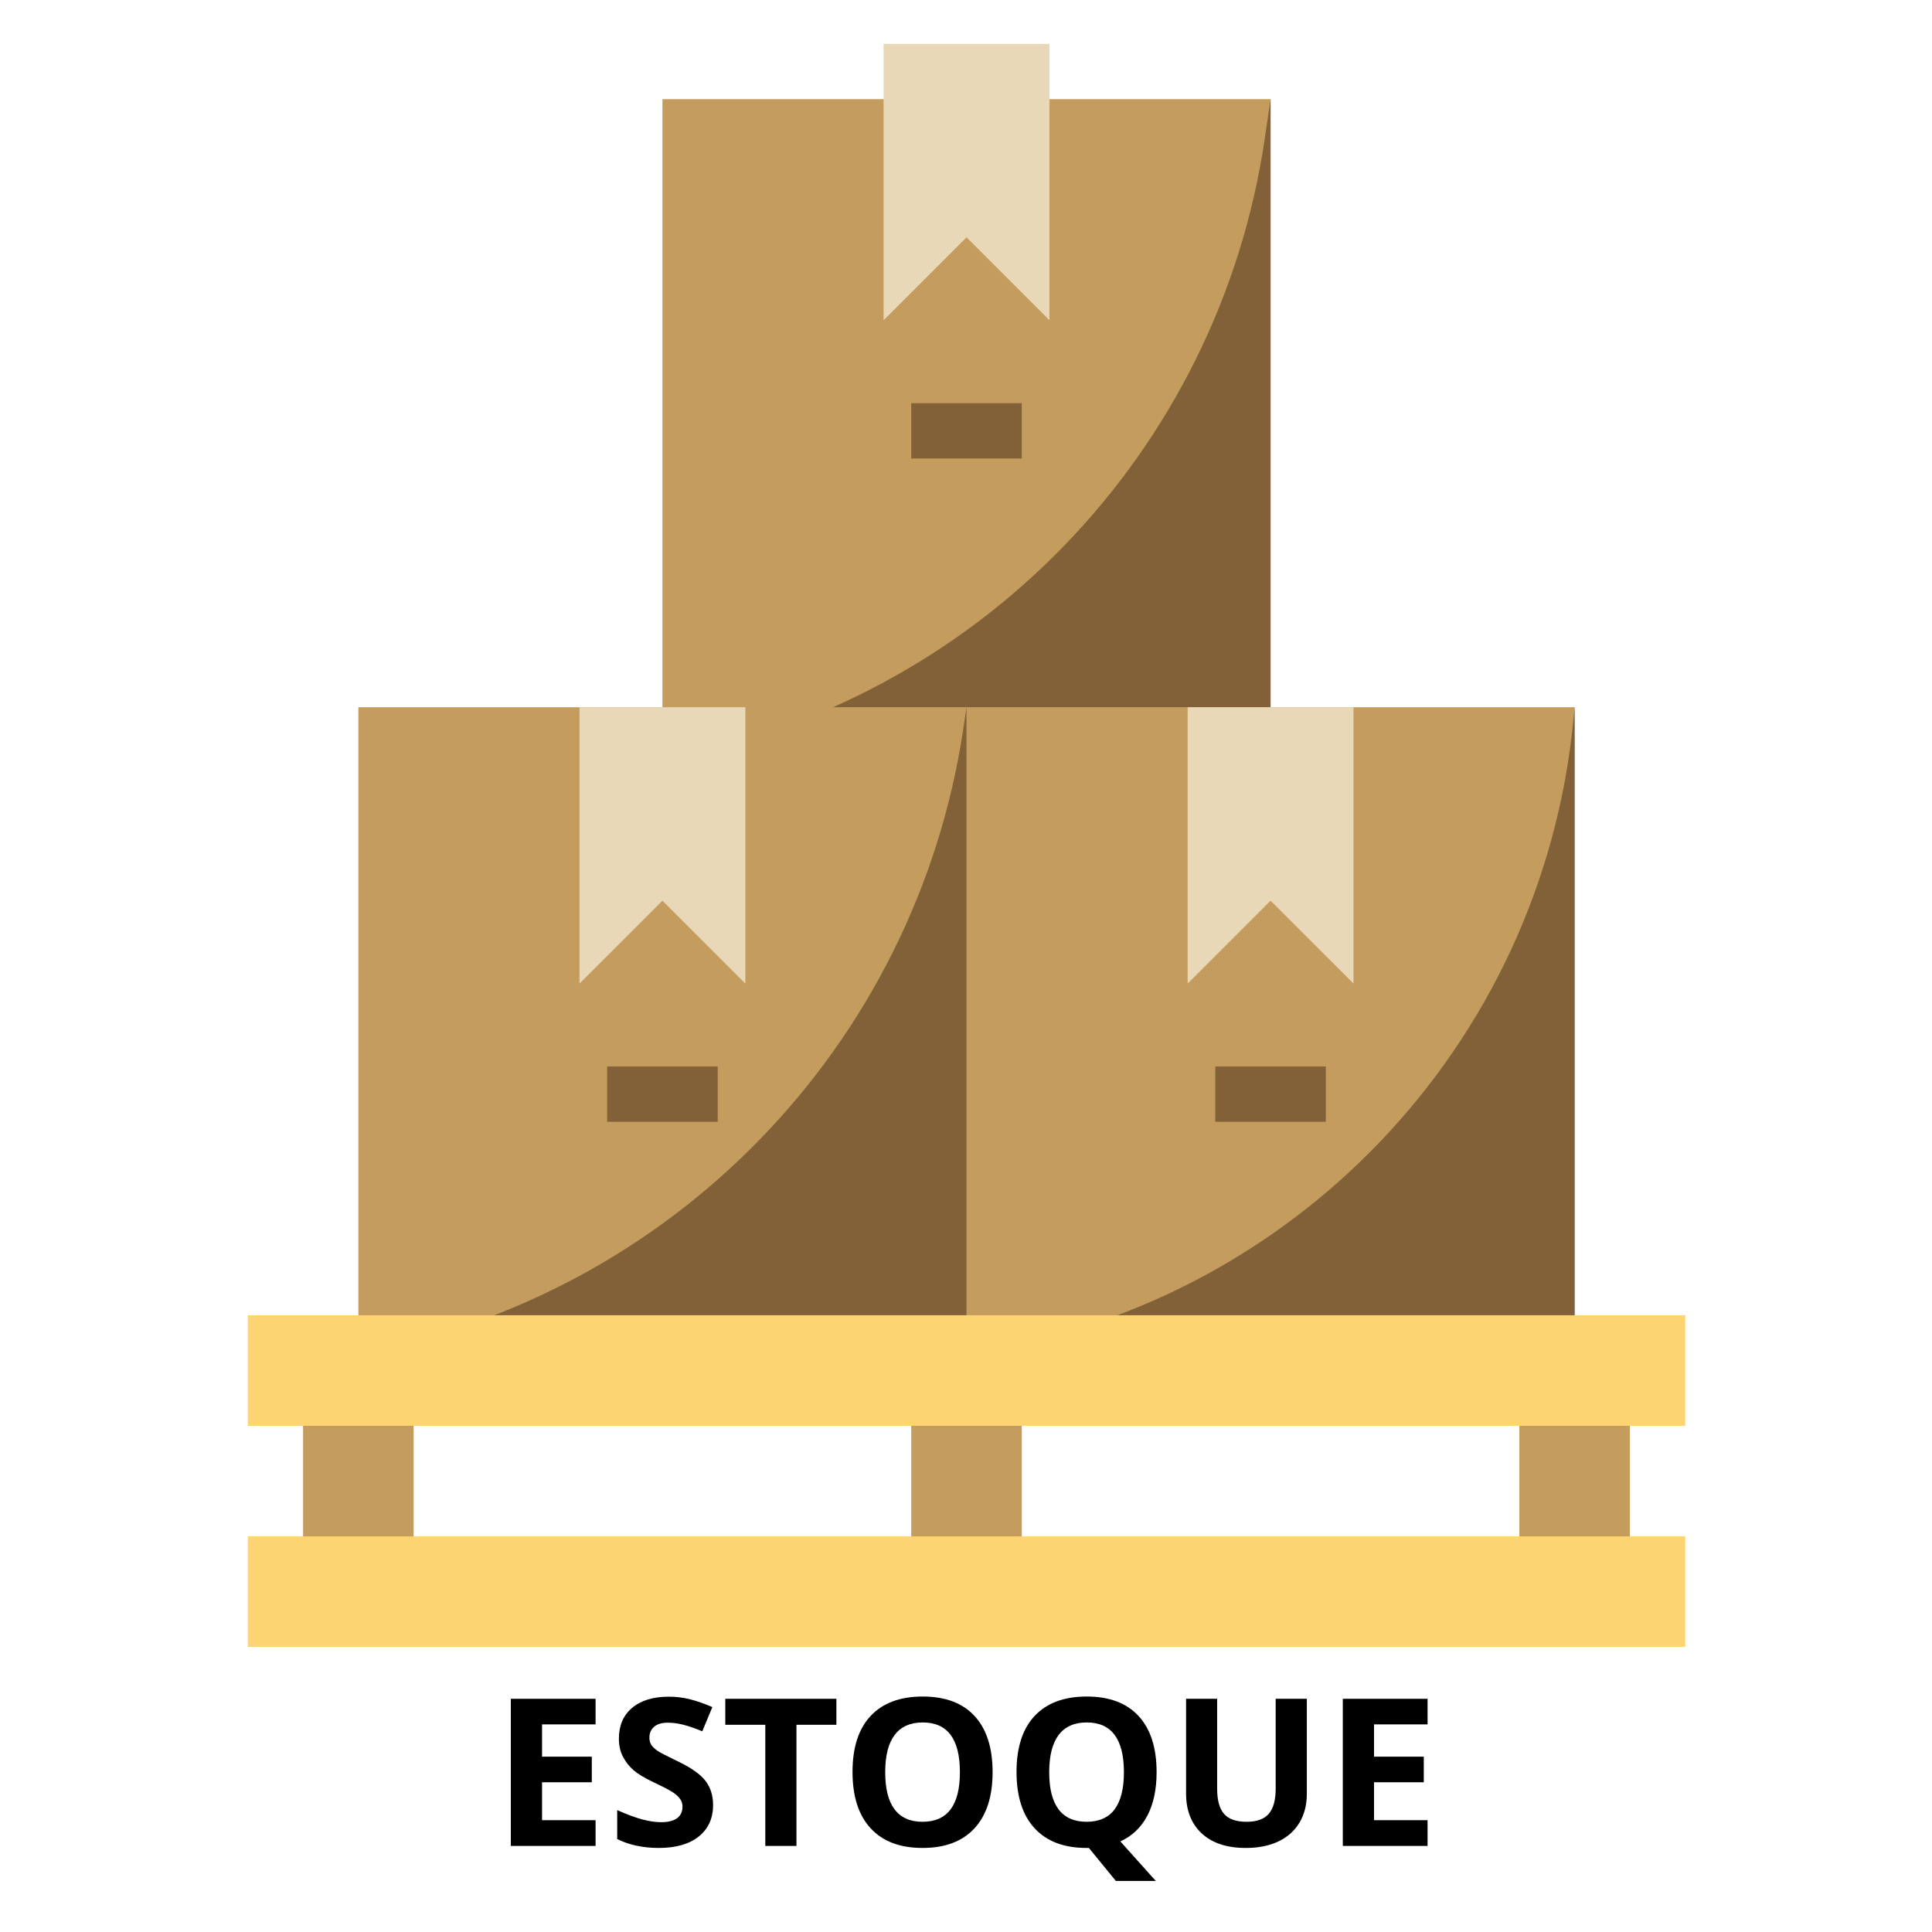 <svg xmlns="http://www.w3.org/2000/svg" xmlns:xlink="http://www.w3.org/1999/xlink" width="500" zoomAndPan="magnify" viewBox="0 0 375 375" height="500" preserveAspectRatio="xMidYMid meet" version="1.0"><defs><g/><clipPath id="b936c66146"><path d="M 171 8.465 L 204 8.465 L 204 63 L 171 63 Z M 171 8.465 " clip-rule="nonzero"/></clipPath><clipPath id="8aa56b7708"><path d="M 48.098 298 L 327.098 298 L 327.098 319.715 L 48.098 319.715 Z M 48.098 298 " clip-rule="nonzero"/></clipPath><clipPath id="2d54e44633"><path d="M 48.098 255 L 327.098 255 L 327.098 277 L 48.098 277 Z M 48.098 255 " clip-rule="nonzero"/></clipPath></defs><path fill="#c39c5e" d="M 246.617 147.41 L 128.578 147.41 L 128.578 19.246 L 246.617 19.246 L 246.617 147.41 " fill-opacity="1" fill-rule="nonzero"/><path fill="#836138" d="M 246.617 147.41 L 128.578 147.41 C 189.465 136.535 236.559 87.961 245.508 26.77 L 246.617 19.246 L 246.617 147.41 " fill-opacity="1" fill-rule="nonzero"/><g clip-path="url(#b936c66146)"><path fill="#e8d8b8" d="M 203.695 62.164 L 187.598 46.07 L 171.5 62.164 L 171.5 8.52 L 203.695 8.52 L 203.695 62.164 " fill-opacity="1" fill-rule="nonzero"/></g><path fill="#836138" d="M 198.328 88.988 L 176.867 88.988 L 176.867 78.258 L 198.328 78.258 L 198.328 88.988 " fill-opacity="1" fill-rule="nonzero"/><path fill="#c39c5e" d="M 80.289 302.816 L 58.828 302.816 L 58.828 272.746 L 80.289 272.746 L 80.289 302.816 " fill-opacity="1" fill-rule="nonzero"/><path fill="#c39c5e" d="M 198.328 302.816 L 176.867 302.816 L 176.867 272.746 L 198.328 272.746 L 198.328 302.816 " fill-opacity="1" fill-rule="nonzero"/><path fill="#c39c5e" d="M 316.367 302.816 L 294.906 302.816 L 294.906 272.746 L 316.367 272.746 L 316.367 302.816 " fill-opacity="1" fill-rule="nonzero"/><path fill="#c39c5e" d="M 305.637 262.75 L 69.559 262.75 L 69.559 137.27 L 305.637 137.27 L 305.637 262.75 " fill-opacity="1" fill-rule="nonzero"/><path fill="#836138" d="M 187.598 262.75 L 69.559 262.75 C 130.547 251.578 177.707 202.922 186.949 141.625 L 187.598 137.27 L 187.598 262.75 " fill-opacity="1" fill-rule="nonzero"/><path fill="#836138" d="M 305.637 262.75 L 187.598 262.75 C 250.535 253.906 299.242 203.09 305.383 139.824 L 305.637 137.27 L 305.637 262.75 " fill-opacity="1" fill-rule="nonzero"/><path fill="#e8d8b8" d="M 262.715 190.914 L 246.617 174.82 L 230.52 190.914 L 230.52 137.27 L 262.715 137.27 L 262.715 190.914 " fill-opacity="1" fill-rule="nonzero"/><path fill="#e8d8b8" d="M 144.676 190.914 L 128.578 174.82 L 112.48 190.914 L 112.48 137.27 L 144.676 137.27 L 144.676 190.914 " fill-opacity="1" fill-rule="nonzero"/><path fill="#836138" d="M 257.348 217.738 L 235.887 217.738 L 235.887 207.008 L 257.348 207.008 L 257.348 217.738 " fill-opacity="1" fill-rule="nonzero"/><path fill="#836138" d="M 139.309 217.738 L 117.848 217.738 L 117.848 207.008 L 139.309 207.008 L 139.309 217.738 " fill-opacity="1" fill-rule="nonzero"/><g clip-path="url(#8aa56b7708)"><path fill="#fcd472" d="M 327.098 319.664 L 48.098 319.664 L 48.098 298.207 L 327.098 298.207 L 327.098 319.664 " fill-opacity="1" fill-rule="nonzero"/></g><g clip-path="url(#2d54e44633)"><path fill="#fcd472" d="M 327.098 276.746 L 48.098 276.746 L 48.098 255.289 L 327.098 255.289 L 327.098 276.746 " fill-opacity="1" fill-rule="nonzero"/></g><g fill="#000000" fill-opacity="1"><g transform="translate(95.555, 358.295)"><g><path d="M 20.047 0 L 3.594 0 L 3.594 -28.562 L 20.047 -28.562 L 20.047 -23.594 L 9.656 -23.594 L 9.656 -17.328 L 19.312 -17.328 L 19.312 -12.359 L 9.656 -12.359 L 9.656 -5 L 20.047 -5 Z M 20.047 0 "/></g></g></g><g fill="#000000" fill-opacity="1"><g transform="translate(117.955, 358.295)"><g><path d="M 20.453 -7.938 C 20.453 -5.352 19.523 -3.316 17.672 -1.828 C 15.816 -0.348 13.234 0.391 9.922 0.391 C 6.879 0.391 4.188 -0.18 1.844 -1.328 L 1.844 -6.953 C 3.77 -6.098 5.398 -5.492 6.734 -5.141 C 8.066 -4.785 9.285 -4.609 10.391 -4.609 C 11.723 -4.609 12.742 -4.863 13.453 -5.375 C 14.16 -5.883 14.516 -6.641 14.516 -7.641 C 14.516 -8.203 14.359 -8.695 14.047 -9.125 C 13.734 -9.562 13.273 -9.984 12.672 -10.391 C 12.066 -10.797 10.832 -11.441 8.969 -12.328 C 7.219 -13.148 5.906 -13.938 5.031 -14.688 C 4.164 -15.445 3.473 -16.328 2.953 -17.328 C 2.43 -18.328 2.172 -19.5 2.172 -20.844 C 2.172 -23.363 3.023 -25.348 4.734 -26.797 C 6.453 -28.242 8.82 -28.969 11.844 -28.969 C 13.32 -28.969 14.734 -28.789 16.078 -28.438 C 17.43 -28.082 18.844 -27.586 20.312 -26.953 L 18.359 -22.25 C 16.836 -22.875 15.578 -23.305 14.578 -23.547 C 13.586 -23.797 12.609 -23.922 11.641 -23.922 C 10.492 -23.922 9.613 -23.656 9 -23.125 C 8.395 -22.594 8.094 -21.895 8.094 -21.031 C 8.094 -20.5 8.211 -20.035 8.453 -19.641 C 8.703 -19.242 9.098 -18.859 9.641 -18.484 C 10.18 -18.117 11.461 -17.453 13.484 -16.484 C 16.148 -15.211 17.977 -13.93 18.969 -12.641 C 19.957 -11.359 20.453 -9.789 20.453 -7.938 Z M 20.453 -7.938 "/></g></g></g><g fill="#000000" fill-opacity="1"><g transform="translate(139.984, 358.295)"><g><path d="M 14.609 0 L 8.562 0 L 8.562 -23.516 L 0.797 -23.516 L 0.797 -28.562 L 22.359 -28.562 L 22.359 -23.516 L 14.609 -23.516 Z M 14.609 0 "/></g></g></g><g fill="#000000" fill-opacity="1"><g transform="translate(163.146, 358.295)"><g><path d="M 29.516 -14.312 C 29.516 -9.594 28.344 -5.961 26 -3.422 C 23.656 -0.879 20.297 0.391 15.922 0.391 C 11.547 0.391 8.188 -0.879 5.844 -3.422 C 3.5 -5.961 2.328 -9.609 2.328 -14.359 C 2.328 -19.109 3.5 -22.734 5.844 -25.234 C 8.195 -27.742 11.566 -29 15.953 -29 C 20.348 -29 23.707 -27.734 26.031 -25.203 C 28.352 -22.68 29.516 -19.051 29.516 -14.312 Z M 8.672 -14.312 C 8.672 -11.125 9.273 -8.723 10.484 -7.109 C 11.703 -5.492 13.516 -4.688 15.922 -4.688 C 20.754 -4.688 23.172 -7.895 23.172 -14.312 C 23.172 -20.75 20.766 -23.969 15.953 -23.969 C 13.547 -23.969 11.727 -23.156 10.5 -21.531 C 9.281 -19.914 8.672 -17.508 8.672 -14.312 Z M 8.672 -14.312 "/></g></g></g><g fill="#000000" fill-opacity="1"><g transform="translate(194.979, 358.295)"><g><path d="M 29.516 -14.312 C 29.516 -10.957 28.914 -8.145 27.719 -5.875 C 26.531 -3.602 24.785 -1.938 22.484 -0.875 L 29.359 6.797 L 21.609 6.797 L 16.375 0.391 L 15.922 0.391 C 11.547 0.391 8.188 -0.879 5.844 -3.422 C 3.5 -5.961 2.328 -9.609 2.328 -14.359 C 2.328 -19.109 3.5 -22.734 5.844 -25.234 C 8.195 -27.742 11.566 -29 15.953 -29 C 20.348 -29 23.707 -27.734 26.031 -25.203 C 28.352 -22.68 29.516 -19.051 29.516 -14.312 Z M 8.672 -14.312 C 8.672 -11.125 9.273 -8.723 10.484 -7.109 C 11.703 -5.492 13.516 -4.688 15.922 -4.688 C 20.754 -4.688 23.172 -7.895 23.172 -14.312 C 23.172 -20.75 20.766 -23.969 15.953 -23.969 C 13.547 -23.969 11.727 -23.156 10.5 -21.531 C 9.281 -19.914 8.672 -17.508 8.672 -14.312 Z M 8.672 -14.312 "/></g></g></g><g fill="#000000" fill-opacity="1"><g transform="translate(226.811, 358.295)"><g><path d="M 26.844 -28.562 L 26.844 -10.078 C 26.844 -7.973 26.367 -6.125 25.422 -4.531 C 24.473 -2.945 23.109 -1.727 21.328 -0.875 C 19.547 -0.031 17.438 0.391 15 0.391 C 11.332 0.391 8.484 -0.547 6.453 -2.422 C 4.422 -4.305 3.406 -6.883 3.406 -10.156 L 3.406 -28.562 L 9.438 -28.562 L 9.438 -11.078 C 9.438 -8.879 9.879 -7.266 10.766 -6.234 C 11.648 -5.203 13.113 -4.688 15.156 -4.688 C 17.133 -4.688 18.566 -5.203 19.453 -6.234 C 20.348 -7.273 20.797 -8.898 20.797 -11.109 L 20.797 -28.562 Z M 26.844 -28.562 "/></g></g></g><g fill="#000000" fill-opacity="1"><g transform="translate(257.043, 358.295)"><g><path d="M 20.047 0 L 3.594 0 L 3.594 -28.562 L 20.047 -28.562 L 20.047 -23.594 L 9.656 -23.594 L 9.656 -17.328 L 19.312 -17.328 L 19.312 -12.359 L 9.656 -12.359 L 9.656 -5 L 20.047 -5 Z M 20.047 0 "/></g></g></g></svg>